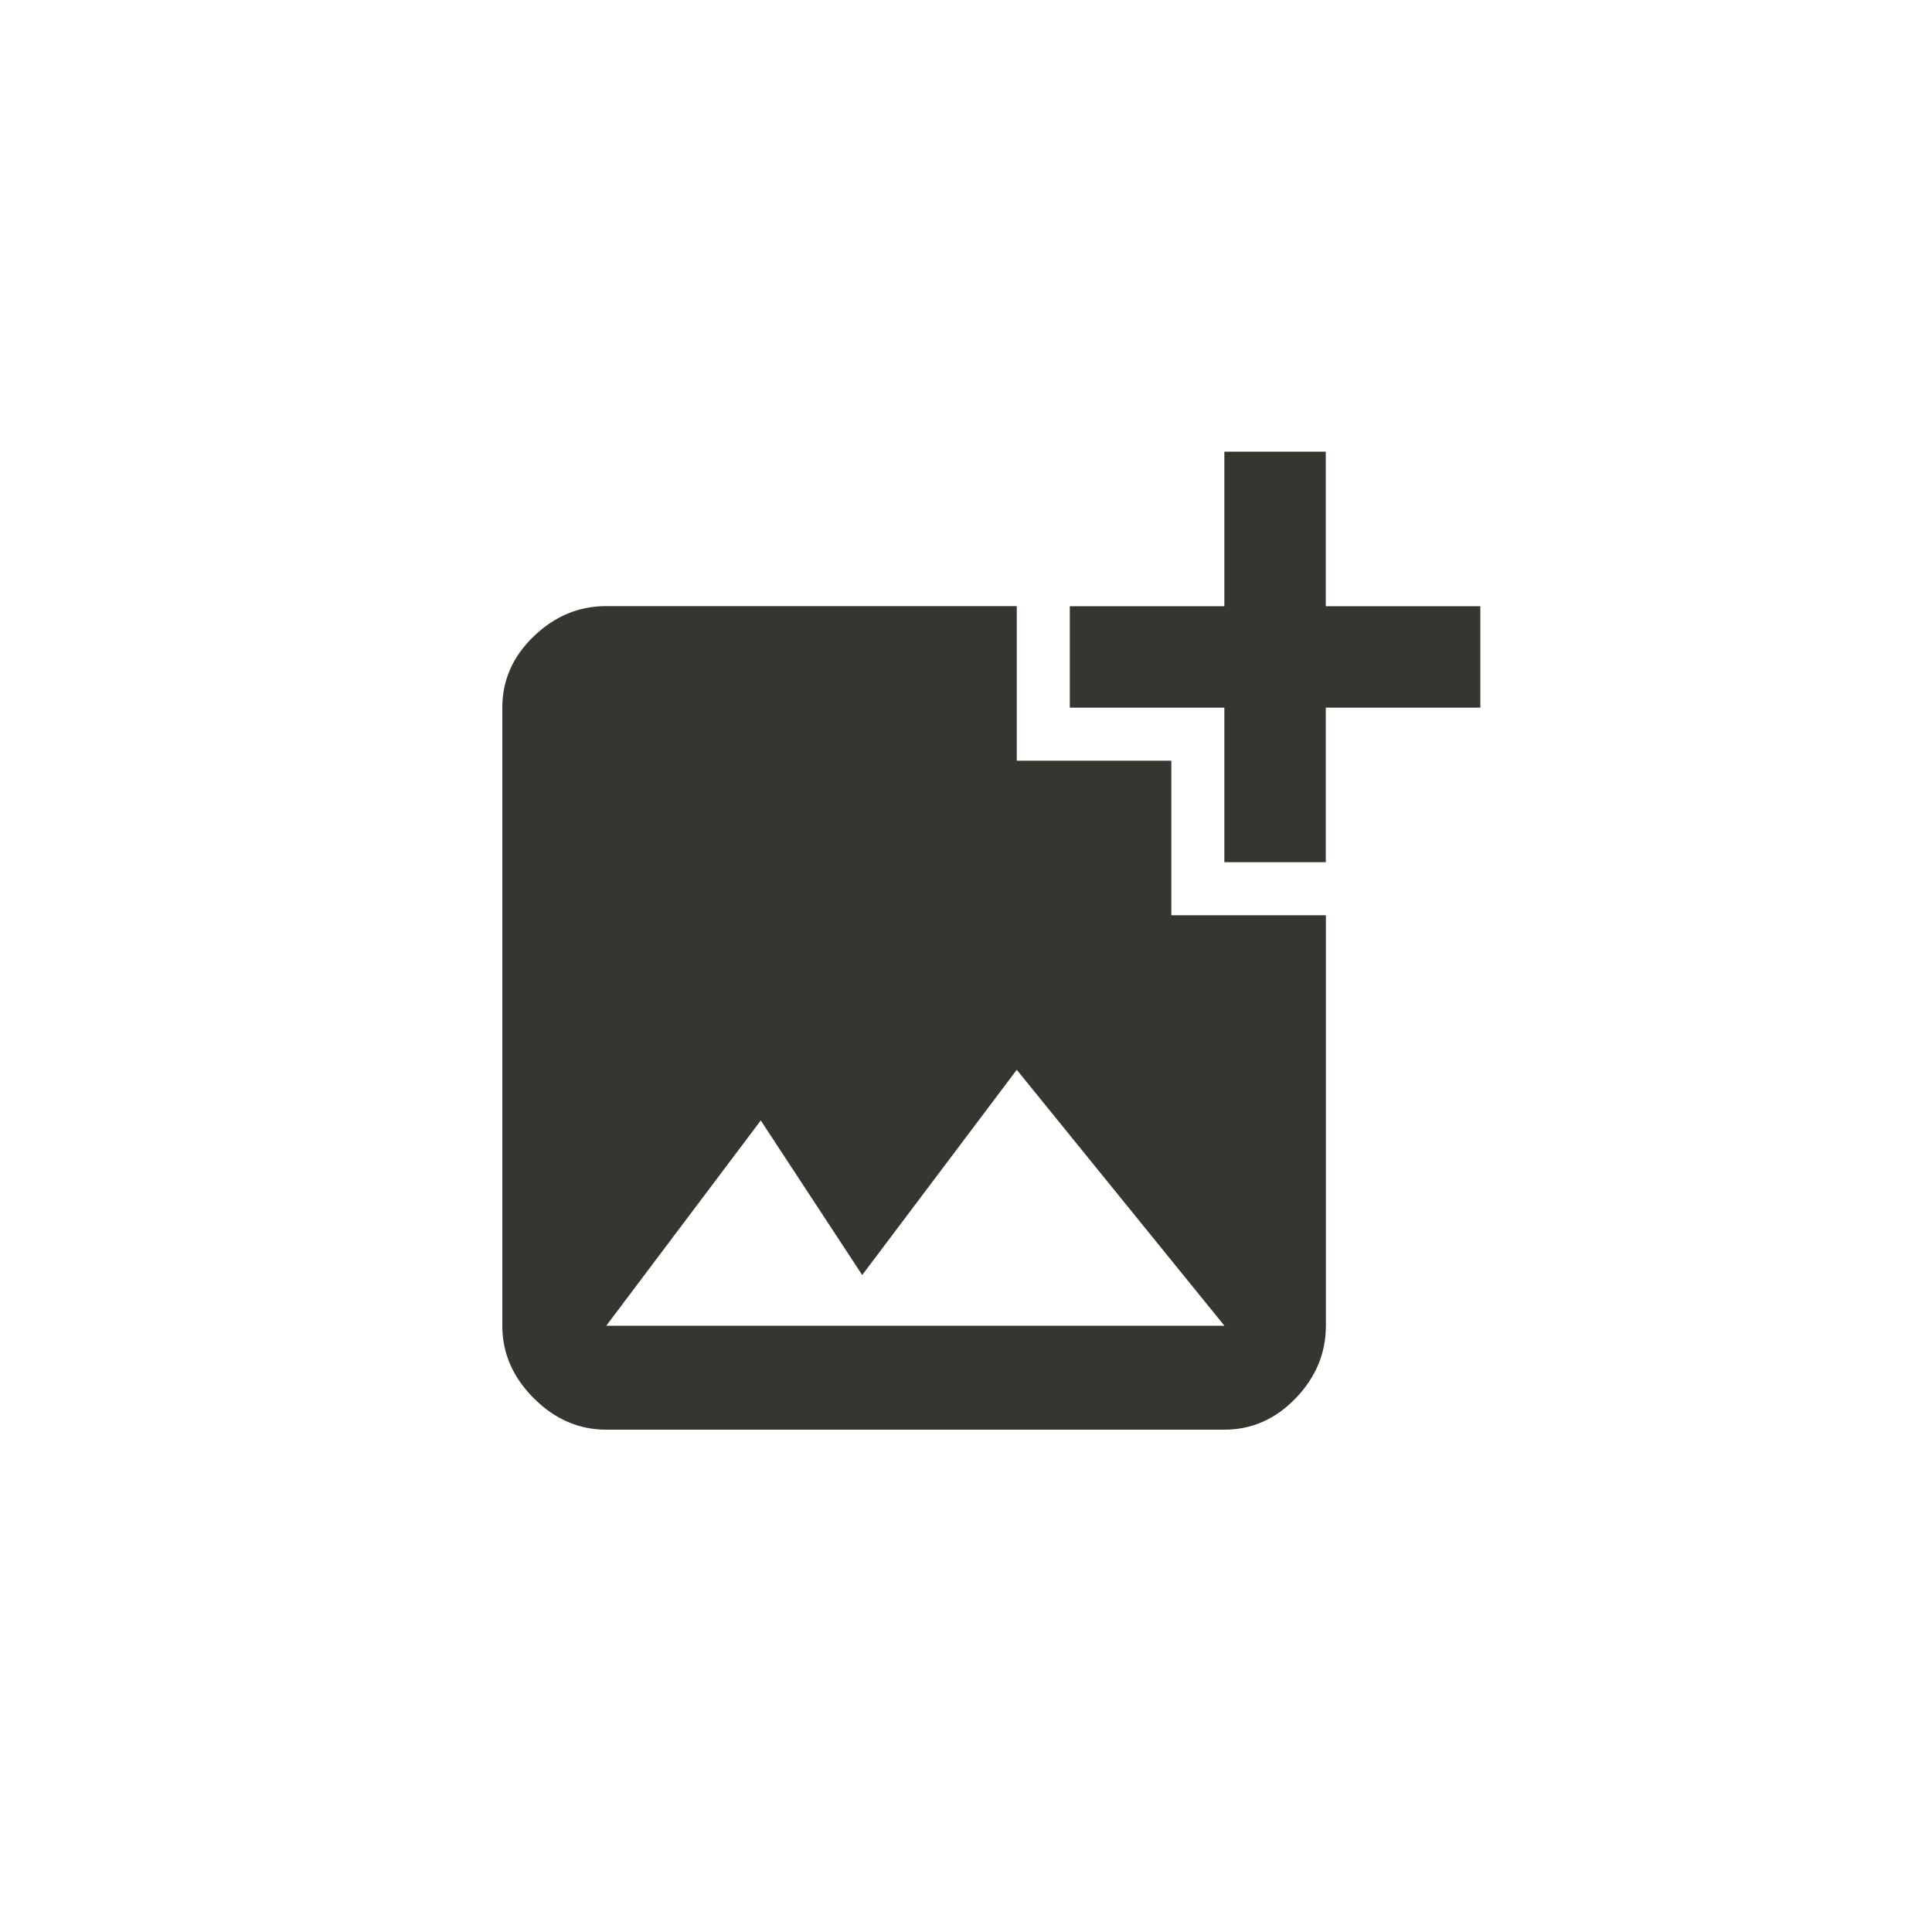<!-- Generated by IcoMoon.io -->
<svg version="1.1" xmlns="http://www.w3.org/2000/svg" width="40" height="40" viewBox="0 0 40 40">
<title>mt-add_photo_alternate</title>
<path fill="#37352f" d="M12.551 27.449h12.8l-4.3-5.3-3.2 4.249-2.1-3.2zM24.251 18.949h3.2v8.5q0 0.851-0.625 1.5t-1.475 0.651h-12.8q-0.849 0-1.5-0.651t-0.651-1.5v-12.8q0-0.849 0.651-1.475t1.5-0.625h8.5v3.2h3.2v3.2zM27.449 14.651v3.2h-2.1v-3.2h-3.2v-2.1h3.2v-3.2h2.1v3.2h3.2v2.1h-3.2z"></path>
</svg>
